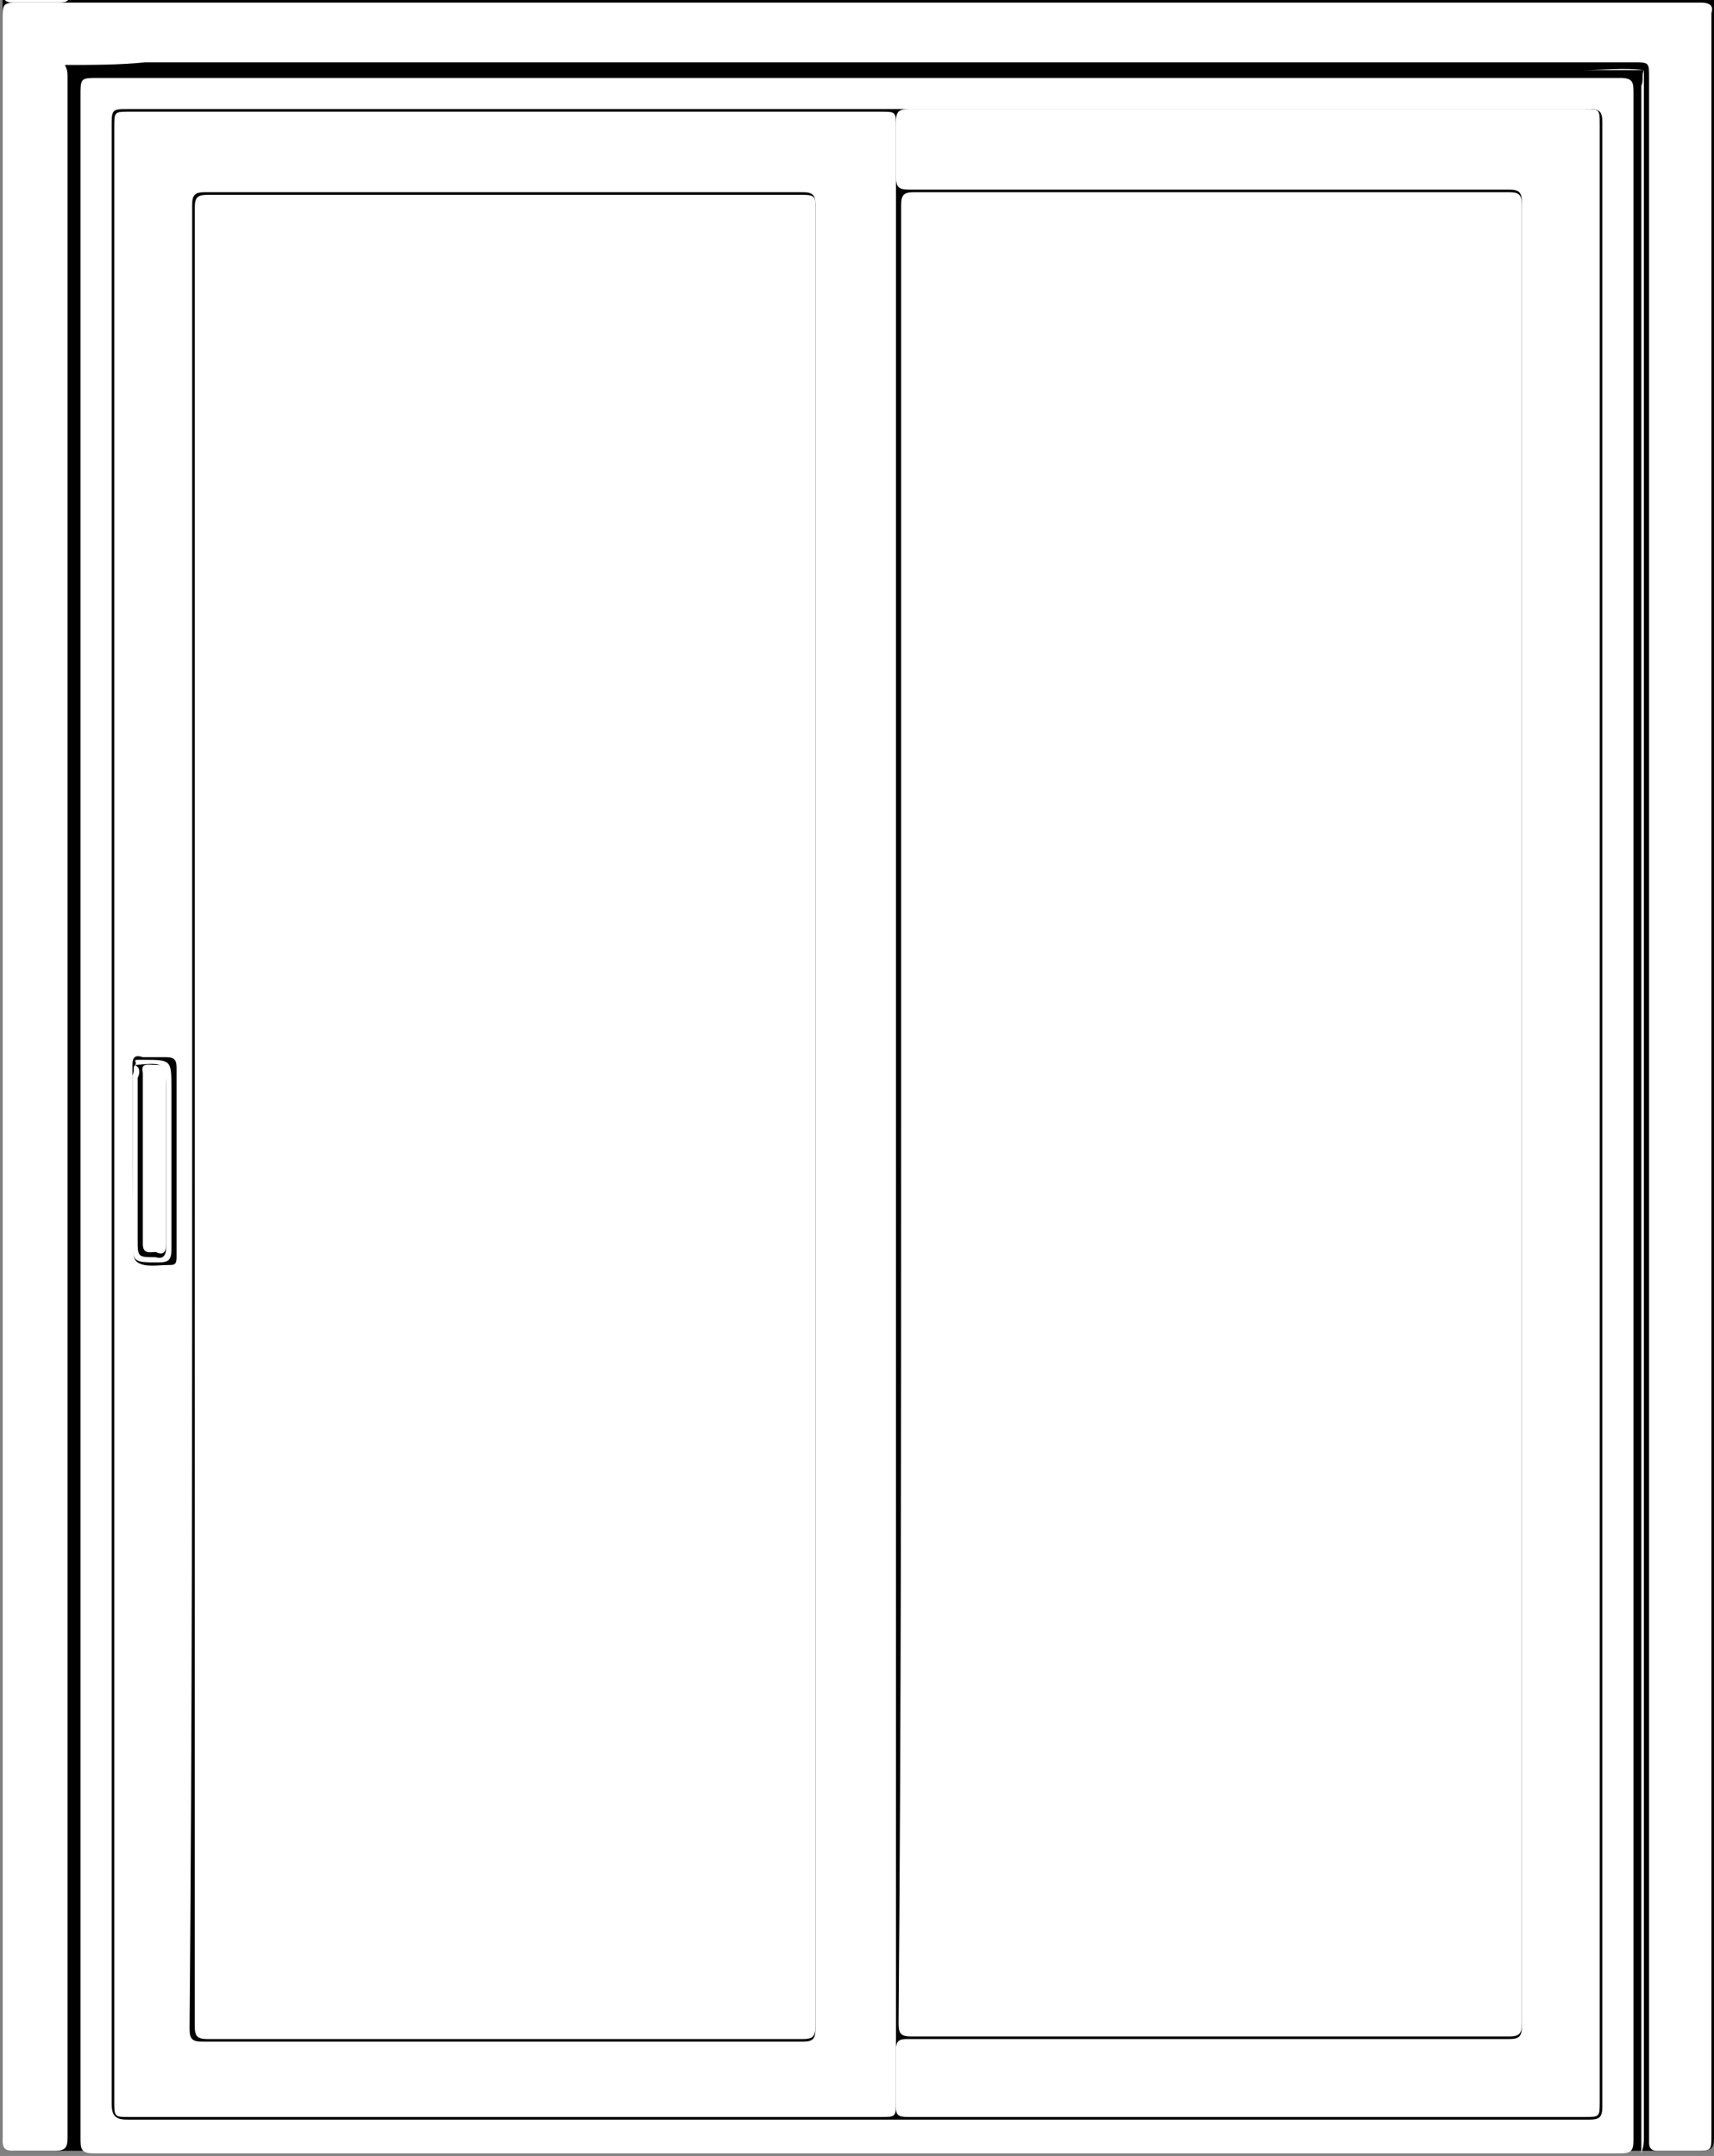 <svg width="66" height="83" viewBox="0 0 66 83" fill="none" xmlns="http://www.w3.org/2000/svg">
<rect x="0" y="0" width="66" height="83" fill="#808080" stroke="none"/>
<g clip-path="url(#clip0_480_759)">
<path d="M66 35.4C66 51 66 66.7 66 82.3C66 82.7 65.9 82.8 65.5 82.8C43.9 82.8 22.2 82.8 0.6 82.8C0.2 82.8 0.1 82.7 0.1 82.3C0.1 51 0.1 19.7 0.1 -11.5C0.1 -11.9 0.2 -12.1 0.7 -12.1C1.3 -12 1.9 -12.1 2.5 -12.1C2.9 -12.1 2.9 -11.9 2.9 -11.7C2.9 -8 2.9 -4.3 2.9 -0.6C2.9 -1.27554e-05 2.9 -1.23978e-05 3.5 -1.23978e-05C23.3 -1.23978e-05 43.1 -1.23978e-05 62.9 -1.23978e-05C63.5 -1.23978e-05 63.5 -1.27554e-05 63.5 -0.6C63.5 -4.3 63.5 -8 63.5 -11.7C63.5 -12.1 63.6 -12.2 64 -12.2C64.7 -12.2 65.3 -12.2 66 -12.2C66.2 -12.2 66.3 -12.1 66.3 -11.9C66.3 -11.8 66.3 -11.7 66.3 -11.6C66 4.2 66 19.8 66 35.4Z" fill="black"/>
<path d="M2.5 2.5C2.6 2.7 2.6 2.8 2.6 3C2.6 29.4 2.6 55.9 2.6 82.3C2.6 82.7 2.5 82.8 2.1 82.8C1.6 82.8 1 82.8 0.5 82.8C0.2 82.8 0.1 82.7 0.1 82.4C0.1 82.3 0.1 82.3 0.1 82.2C0.1 55.1 0.1 27.9 0.1 0.8C0.1 0.1 0.1 0.1 0.8 0.1C21.4 0.1 42 0.1 62.6 0.1C63.6 0.1 64.5 0.1 65.5 0.1C65.8 0.1 66 0.2 65.9 0.5C65.9 0.6 65.9 0.6 65.9 0.7C65.9 27.9 65.9 55 65.9 82.2C65.9 82.8 65.9 82.8 65.3 82.8C64.8 82.8 64.3 82.8 63.8 82.8C63.6 82.8 63.5 82.7 63.5 82.5C63.5 82.4 63.5 82.2 63.5 82.1C63.5 55.7 63.5 29.4 63.5 3C63.5 2.4 63.5 2.4 62.9 2.4C43.8 2.4 24.7 2.4 5.6 2.4C4.6 2.5 3.6 2.5 2.5 2.5Z" fill="white"/>
<path d="M3.1 42.9C3.1 29.8 3.1 16.7 3.1 3.7C3.1 3 3.1 3 3.8 3C23.3 3 42.9 3 62.4 3C62.9 3 62.9 3.2 62.9 3.6C62.9 29.9 62.9 56.1 62.9 82.4C62.9 82.8 62.8 82.9 62.4 82.9C42.8 82.9 23.2 82.9 3.6 82.9C3.1 82.9 3.1 82.7 3.1 82.3C3.1 69.1 3.1 56 3.1 42.9Z" fill="white"/>
<path d="M2.7 -5.9C2.7 -4 2.7 -2.2 2.7 -0.3C2.7 -2.49743e-05 2.6 0.1 2.3 0.1C1.7 0.1 1.1 0.1 0.5 0.1C0.2 0.1 0.1 -2.44081e-05 0.1 -0.4C0.1 -3.7 0.1 -6.9 0.1 -10.2C0.1 -10.7 0.1 -11.2 0.1 -11.6C0.1 -11.9 0.2 -11.9 0.5 -11.9C1.1 -11.9 1.7 -11.9 2.3 -11.9C2.6 -11.9 2.7 -11.8 2.7 -11.5C2.7 -9.7 2.7 -7.8 2.7 -5.9Z" fill="white"/>
<path d="M63.3 2.7C63.3 2.9 63.3 3 63.3 3.2C63.3 29.6 63.3 55.9 63.3 82.3C63.3 82.5 63.3 82.6 63.2 82.9C63.2 82.6 63.2 82.5 63.2 82.3C63.2 56 63.2 29.6 63.2 3.3C63.3 3.1 63.2 2.9 63.3 2.7Z" fill="white"/>
<path d="M63.3 2.7C62.5 2.7 61.7 2.7 60.9 2.7C61.8 2.7 62.5 2.6 63.3 2.7Z" fill="white"/>
<path d="M61.7 43C61.7 55.7 61.7 68.4 61.7 81.1C61.7 81.5 61.6 81.6 61.2 81.6C42.4 81.6 23.7 81.6 4.9 81.6C4.5 81.6 4.3 81.5 4.3 81C4.3 55.6 4.3 30.1 4.3 4.7C4.3 4.2 4.4 4.2 4.9 4.2C23.7 4.2 42.4 4.2 61.2 4.2C61.6 4.2 61.7 4.3 61.7 4.7C61.7 17.5 61.7 30.2 61.7 43Z" fill="black"/>
<path d="M34.7 42.9C34.7 31.2 34.7 19.6 34.7 7.9C34.7 7.5 34.8 7.4 35.2 7.4C42.8 7.4 50.5 7.4 58.1 7.4C58.5 7.4 58.6 7.5 58.6 7.9C58.6 31.2 58.6 54.6 58.6 77.9C58.6 78.3 58.5 78.4 58.1 78.4C50.4 78.4 42.8 78.4 35.1 78.4C34.7 78.4 34.6 78.3 34.6 77.9C34.7 66.3 34.7 54.6 34.7 42.9Z" fill="white"/>
<path d="M4.4 42.9C4.4 30.2 4.4 17.6 4.4 4.9C4.4 4.3 4.4 4.3 5 4.3C14.6 4.3 24.2 4.3 33.9 4.3C34.5 4.3 34.5 4.3 34.5 4.9C34.5 30.2 34.5 55.6 34.5 80.9C34.5 81.5 34.5 81.5 33.9 81.5C24.3 81.5 14.6 81.5 5 81.5C4.4 81.5 4.4 81.5 4.4 80.9C4.4 68.3 4.4 55.6 4.4 42.9Z" fill="white"/>
<path d="M61.6 43C61.6 55.6 61.6 68.3 61.6 80.9C61.6 81.5 61.6 81.5 61 81.5C52.3 81.5 43.7 81.5 35 81.5C34.5 81.5 34.5 81.4 34.5 81C34.5 80.3 34.5 79.6 34.5 78.9C34.5 78.6 34.6 78.5 34.9 78.5C41 78.5 47.1 78.5 53.2 78.5C54.8 78.5 56.5 78.5 58.1 78.5C58.5 78.5 58.6 78.4 58.6 78C58.6 64.5 58.6 51 58.6 37.5C58.6 27.6 58.6 17.7 58.6 7.8C58.6 7.4 58.5 7.3 58.1 7.3C50.4 7.3 42.7 7.3 35 7.3C34.6 7.3 34.5 7.2 34.5 6.8C34.5 6.1 34.5 5.4 34.5 4.7C34.5 4.3 34.6 4.2 35 4.2C37.2 4.2 39.4 4.2 41.6 4.2C48.1 4.2 54.5 4.2 61 4.2C61.6 4.2 61.6 4.2 61.6 4.8C61.6 17.6 61.6 30.3 61.6 43Z" fill="white"/>
<path d="M7.4 42.9C7.4 31.2 7.4 19.5 7.4 7.9C7.4 7.5 7.5 7.4 7.9 7.4C15.6 7.4 23.3 7.4 30.9 7.4C31.3 7.4 31.4 7.5 31.4 7.9C31.4 31.3 31.4 54.7 31.4 78.1C31.4 78.5 31.3 78.6 30.9 78.6C23.2 78.6 15.5 78.6 7.8 78.6C7.4 78.6 7.3 78.5 7.3 78.1C7.4 66.3 7.4 54.6 7.4 42.9Z" fill="black"/>
<path d="M5.1 44.6C5.1 43.4 5.1 42.2 5.1 41C5.1 40.7 5.2 40.6 5.5 40.7C5.8 40.7 6.1 40.7 6.4 40.7C6.7 40.7 6.8 40.8 6.8 41.1C6.8 42.7 6.8 44.3 6.8 45.9C6.8 46.7 6.8 47.6 6.8 48.4C6.8 48.7 6.7 48.7 6.5 48.7C6.1 48.7 5.6 48.8 5.3 48.6C5 48.4 5.2 47.8 5.2 47.4C5.1 46.5 5.1 45.5 5.1 44.6Z" fill="black"/>
<path d="M31.4 43C31.4 54.7 31.4 66.3 31.4 78C31.4 78.4 31.3 78.5 30.9 78.5C23.3 78.5 15.6 78.5 8 78.5C7.6 78.5 7.5 78.4 7.5 78C7.5 54.7 7.5 31.3 7.5 8C7.5 7.6 7.6 7.5 8 7.5C15.6 7.5 23.3 7.5 30.9 7.5C31.4 7.5 31.4 7.6 31.4 8C31.4 19.6 31.4 31.3 31.4 43Z" fill="white"/>
<path d="M5.2 41C5.3 40.9 5.1 40.8 5.3 40.8C5.4 40.8 5.4 40.8 5.5 40.8C6.6 40.8 6.6 40.8 6.6 41.9C6.6 44 6.6 46.1 6.6 48.1C6.6 48.5 6.5 48.6 6.1 48.6C5.1 48.6 5.1 48.6 5.1 47.6C5.1 45.5 5.1 43.5 5.1 41.4C5.2 41.2 5.1 41.1 5.2 41C5.5 41.1 5.4 41.3 5.4 41.5C5.4 43.2 5.4 44.8 5.4 46.5C5.4 47 5.5 47.4 5.6 47.8C5.6 48 5.7 48.1 5.9 48.1C6.1 48.1 6.1 48 6.1 47.8C6.1 47.4 6.3 46.9 6.3 46.5C6.3 45.4 6.3 44.4 6.3 43.3C6.3 42.8 6.2 42.2 6.1 41.7C6.1 41.5 6 41.4 5.9 41.3C5.7 41.2 5.5 41 5.2 41Z" fill="white"/>
<path d="M5.2 41C6.4 40.9 6.4 40.9 6.4 42.1C6.4 44.1 6.4 46.1 6.4 48C6.4 48.3 6.3 48.5 6 48.4C5.3 48.4 5.3 48.4 5.3 47.7C5.3 45.6 5.3 43.5 5.3 41.5C5.4 41.3 5.4 41.1 5.2 41Z" fill="black"/>
<path d="M6.4 44.7C6.4 45.8 6.4 46.9 6.4 47.9C6.4 48.3 6.2 48.3 6 48.2C5.8 48.2 5.5 48.3 5.5 47.9C5.5 45.7 5.5 43.5 5.5 41.3C5.4 40.9 5.7 41 6 41C6.2 41 6.5 41 6.4 41.3C6.4 42.5 6.4 43.6 6.4 44.7Z" fill="white"/>
</g>
<defs>
<clipPath id="clip0_480_759">
<rect width="66" height="83" fill="white"/>
</clipPath>
</defs>
</svg>
